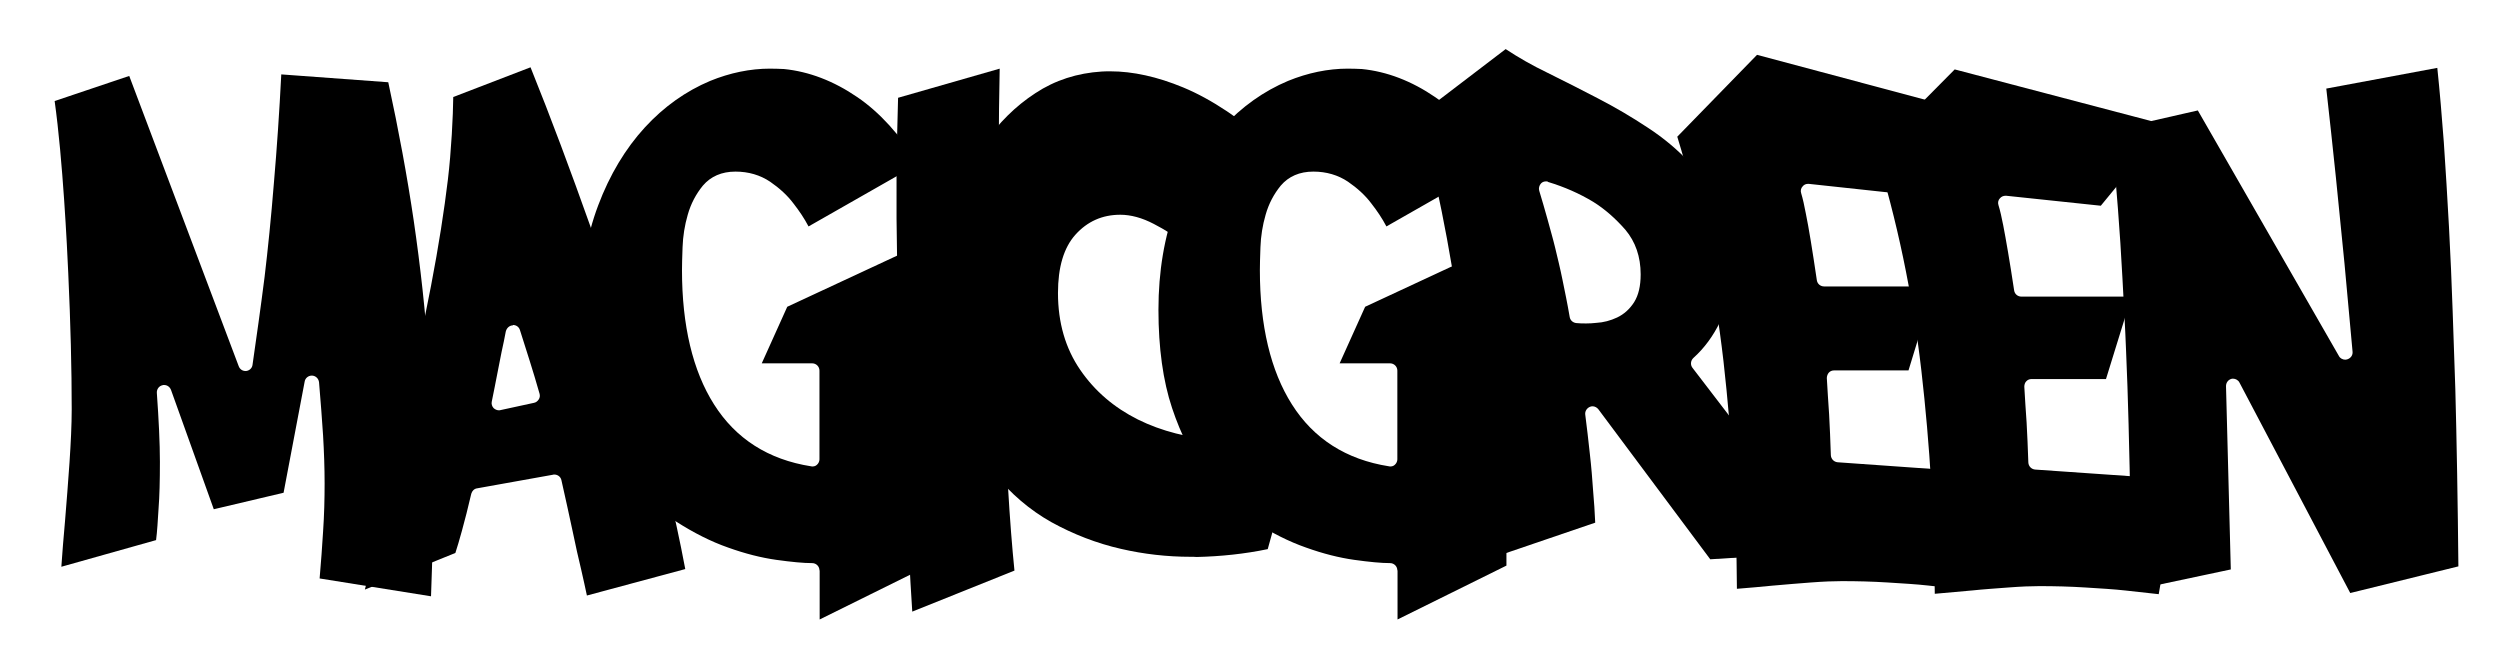     <svg
      class="logo"
      xmlns="http://www.w3.org/2000/svg"
      xml:space="preserve"
      id="Layer_1"
      x="0"
      y="0"
      version="1.1"
      viewBox="0 0 1303.9 340.2"
    >
      <g id="N">
        <path
          d="M1171.6 197.6c-1.4-2.5-4-4.1-6.9-4.1-.4 0-1.2 0-2.1.3-3.4 1-5.7 4-5.7 7.6l2.4 92.4-43.4 9.2c-.1-3.9-.2-8-.3-12.3-.5-26.9-1.3-65.6-2.1-89.2l-.1-2.7c-.4-11.4-.9-23.2-1.5-34.9-.7-14.2-1.4-26-2.1-37.5-.8-12.4-1.6-23.9-2.6-34.3-.7-7.9-1.5-15-2.2-21.1l39.2-9 72.1 125.5c1.3 2.4 3.9 3.9 6.8 3.9.9 0 1.6-.2 2.1-.3.1 0 .2-.1.3-.1 3.5-1.2 5.7-4.5 5.4-8.2-1.1-12.8-2.4-27.4-4.2-45.9-1-10.3-2.1-21.2-3.3-33.9l-1.1-11.2c-1.3-12.9-2.8-26.5-4.6-42.6l49.9-9.3c1.1 10.8 2.1 22.3 2.9 34.3 1.1 15.7 2 30.6 2.7 44.2.8 16.4 1.5 30.6 1.9 43.5.5 14 1 27.7 1.4 40.8.7 24 1.3 56.4 1.6 89.3l-50.3 12.4-56.2-106.8z"
          class="fill_color"></path>
        <path
          class="outline_color"
          d="M1264.1 44.8c.9 9.5 1.8 19.5 2.5 29.8 1.1 15.7 2 30.5 2.7 44.2.8 16.4 1.5 30.6 1.9 43.5.5 14 1 27.7 1.4 40.7.7 23.2 1.2 54.2 1.5 86l-44.1 11-54.9-104.2v-.1c-2.1-3.8-6-6.2-10.4-6.2-.6 0-1.8 0-3.2.4-5.1 1.5-8.6 6.1-8.6 11.5v.2l2.3 89-35.4 7.5c-.1-2.4-.1-4.9-.2-7.4-.5-27-1.3-65.6-2.1-89.3l-.1-2.5c-.4-11.5-.9-23.4-1.5-35.1-.7-14.2-1.4-26-2.1-37.6-.8-12.4-1.6-24-2.6-34.4-.6-6.4-1.2-12.3-1.8-17.6l32.8-7.5 70.6 122.9c2 3.7 6 6 10.3 6 1.4 0 2.5-.3 3.1-.4.2 0 .4-.1.6-.2 5.3-1.8 8.6-6.8 8.1-12.3-1.1-12.8-2.4-27.4-4.2-45.9-1-10.3-2-21.1-3.3-33.8-.4-3.7-.7-7.5-1.1-11.4-1.2-11.7-2.6-24.5-4.2-38.9l42-7.9m7.1-9.4-57.9 10.8c1.7 15.2 3.4 30.7 5 46.2 1.7 17 3.2 31.8 4.5 45.1 1.5 16 2.9 31.4 4.2 45.9.2 1.8-.9 3.4-2.7 4-.4.1-.8.2-1.1.2-1.3 0-2.7-.7-3.3-1.9l-73.6-128.1-45.6 10.4c.9 7.1 1.7 15.3 2.6 24.5.9 10.5 1.8 22 2.6 34.2.8 12 1.4 24.7 2.1 37.5.7 12.5 1.1 25.2 1.6 37.5.8 22.7 1.5 59.6 2.1 89.2.2 6.1.3 11.7.4 17l51.4-10.9-2.5-95.6c0-1.8 1.1-3.3 2.8-3.8.3-.1.7-.1.9-.1 1.3 0 2.7.8 3.3 2l57.8 109.8 56.4-13.9c-.3-32.2-.9-66.6-1.6-92.5-.4-12.6-.9-26.3-1.4-40.8-.5-14.3-1.1-28.9-1.9-43.6-.8-14.7-1.7-29.6-2.7-44.3-1-13.3-2.1-26.4-3.4-38.8z"
        ></path>
      </g>
      <g id="EE">
        <path
          d="M1109.1 304c-6.6-.7-14.2-1.2-21.4-1.6-7.4-.4-15.5-.7-24.1-.7-4.6 0-10.2.2-16.3.7l-1.3.1c-5.9.4-12 .9-18 1.5h-.2c-3.7.3-7.5.6-11.4 1-1.1.1-2.2.2-3.4.3-.3-36.8-2.7-74.6-7-112.6-4.5-39.1-12.4-77.2-23.5-113.5l38.2-38.5 102.5 26.7-29.1 35.5-47.2-5h-.8c-2.3 0-4.4.9-5.9 2.7-1.8 2-2.4 4.8-1.6 7.3.8 2.9 1.7 6.4 2.4 10.2 1 4.9 3 15.8 5.7 33.9.6 3.8 3.8 6.6 7.7 6.6h52l-10.8 35h-36c-2.1 0-4.2.9-5.7 2.5-1.4 1.4-2.1 3.4-2.1 5.6v.2c.2 2.7.4 5.5.6 8.3.2 3.4.5 6.9.7 10.3.4 6 .8 13.2.9 20.7.2 4 3.2 7.2 7.1 7.6l70.6 4.9-9 51.7-13.6-1.4z"
          class="fill_color"></path>
        <path
          class="outline_color"
          d="m1021.9 45.1 94.3 24.6-23.8 29-45-4.8h-1.2c-3.4 0-6.6 1.5-8.9 4-2.7 3-3.6 7.3-2.5 11.1.8 2.8 1.6 6.2 2.3 9.8v.1c1 4.8 2.9 15.6 5.6 33.6.9 5.8 5.8 10 11.7 10h46.5l-8.3 27h-33c-3.2 0-6.4 1.4-8.6 3.8-2.1 2.2-3.2 5.1-3.2 8.3v.5c.2 2.7.4 5.5.6 8.3.2 3.4.5 6.9.7 10.4.4 6 .7 13.1.9 20.6v.2c.3 5.9 4.8 10.7 10.7 11.3h.2l66.1 4.6-7.6 43.6-9.8-1.1c-6.6-.7-14.3-1.2-21.6-1.6-7.5-.4-15.7-.7-24.3-.7-4.7 0-10.4.2-16.6.7l-1.3.1c-5.9.4-11.9.9-18 1.5h-.2c-3.5.3-6.9.6-10.5.9-.5-35.5-2.8-72-7-108.6-4.4-38.5-12.1-76.1-22.9-111.9l34.7-35.3m-2.4-8.9L978 78.1c11.4 36.5 19.5 75.2 24.1 115.1 4.5 39.2 6.8 78.4 7 116.5 6.5-.6 12.9-1.2 19-1.7h.1c6.5-.7 13.1-1.1 19.4-1.6 6.5-.5 11.9-.7 16-.7 8 0 16 .2 23.9.7 7.8.5 15 .9 21.2 1.6l17.2 1.9 10.4-59.8-74.9-5.2c-1.9-.2-3.4-1.7-3.5-3.7-.2-7.5-.6-14.5-.9-20.8-.4-6.3-.9-12.6-1.2-18.7 0-1 .3-2.1 1-2.8.7-.8 1.7-1.2 2.7-1.2h38.9l13.3-43h-57.4c-1.9 0-3.5-1.3-3.8-3.2-2.3-15.3-4.3-26.8-5.7-34-.8-4.1-1.6-7.7-2.5-10.6-.4-1.2-.1-2.6.8-3.5.8-.9 1.8-1.3 2.9-1.3h.4l49.3 5.2 34.5-42-110.7-29.1zm92.2 118.4z"
        ></path>
      </g>
      <g id="E">
        <path
          d="M1006.2 301.4c-6.6-.7-14.2-1.2-21.4-1.6-7.4-.4-15.5-.7-24.1-.7-3.2 0-8.7.1-16.4.7-6.3.5-12.9 1-19.3 1.6h-.2c-1.8.2-3.7.3-5.6.5-3 .3-6.1.6-9.2.8-.3-37.5-2.7-76.1-7-114.8-4.6-40.2-12.5-79.1-23.5-115.6L917.7 33l102.7 27.3L991 96.8l-47-5.1h-.8c-2.3 0-4.5 1-5.9 2.8-1.7 2-2.3 4.7-1.5 7.2.9 3.2 1.7 6.7 2.3 10.4v.1c1.5 7 3.3 18.2 5.6 34.3.6 3.9 3.8 6.6 7.7 6.6h52l-10.9 35.8h-36c-2.2 0-4.3 1-5.8 2.6-1.3 1.5-2 3.5-2 5.5v.2c.2 2.7.3 5.4.5 8.2.2 3.6.5 7.2.7 10.8.4 6.4.8 13.4.9 21.1.2 4 3.2 7.2 7.1 7.6l70.6 5-9.1 52.8-13.2-1.3z"
          class="fill_color"></path>
        <path
          class="outline_color"
          d="m918.9 37.5 94.5 25.1-24.1 30-44.9-4.8h-1.3c-3.5 0-6.8 1.5-9 4.2-2.5 3-3.4 7.1-2.3 10.9.9 3.1 1.6 6.5 2.3 10.1v.2c1.4 6.9 3.3 18.1 5.6 34.1.9 5.8 5.8 10 11.7 10H998l-8.5 27.8h-33c-3.3 0-6.6 1.5-8.8 4-1.9 2.2-3 5.1-3 8.1v.5c.2 2.7.3 5.4.5 8.1.2 3.5.5 7.2.7 10.9.4 6.4.7 13.3.9 20.9v.2c.3 5.9 4.8 10.7 10.7 11.3h.2l66.1 4.7-7.7 44.8-9.7-1.1c-6.6-.7-14.3-1.2-21.6-1.6-7.5-.4-15.7-.7-24.3-.7-3.3 0-8.9.1-16.7.7-6.3.5-12.9 1-19.2 1.6h-.4c-1.8.2-3.7.3-5.5.5-1.6.2-3.3.3-4.9.5-.5-36.2-2.8-73.5-7-110.9-4.5-39.6-12.3-78-23-114l35.1-36.1m-2.5-8.9-41.6 42.7c11.4 37.1 19.4 76.5 24.1 117.1 4.5 40 6.8 79.8 7 118.7 6.5-.5 12.9-1.1 19.1-1.7h.1c6.5-.6 13.1-1.1 19.4-1.6 6.5-.5 12-.7 16.1-.7 8 0 16 .2 23.9.7 7.8.5 15 .9 21.2 1.6l17.1 1.9 10.5-60.9-74.9-5.3c-1.9-.2-3.4-1.7-3.5-3.7-.2-7.7-.6-14.8-.9-21.2-.4-6.5-.9-12.9-1.2-19 0-1 .4-2.1 1-2.8.7-.8 1.7-1.2 2.7-1.2h38.9l13.4-43.8h-57.4c-1.9 0-3.5-1.3-3.8-3.2-2.3-15.6-4.2-27.3-5.7-34.6-.8-4.3-1.6-7.9-2.5-10.9-.4-1.2-.1-2.6.8-3.5.7-.9 1.7-1.3 2.8-1.3h.4l49.2 5.3 34.6-43-110.8-29.6zm92.5 120.6z"
        ></path>
      </g>
      <g id="R">
        <path
          d="M836.7 211c-1.5-1.9-3.8-3-6.2-3-1 0-2 .2-2.9.6-3.3 1.4-5.2 4.6-4.9 8.1.8 6.6 1.6 13.5 2.4 20.5.7 6.6 1.3 13.1 1.7 19.1v.1c.5 4.6.8 9.1 1 13.5L779 286.5c-.9-8.2-1.7-16.5-2.6-24.8-1-9.5-2-19-3-28.7-2-19.9-4.5-40.8-7.7-63.8-2.8-20.3-6.2-40.5-10.1-59.8-3.4-16.9-7.5-32.7-12.2-46.9l41.9-32c6.2 3.9 12.9 7.6 19.8 11 8.6 4.3 17.5 8.8 26.3 13.4 8.9 4.7 17.5 9.7 25.5 15 8 5.3 15.2 11.2 21.2 17.8 5.9 6.3 10.8 13.8 14.5 22.4 3.6 8.4 5.4 18 5.4 28.7 0 11.5-1.6 20.7-4.8 27.5-3.3 6.9-7.7 12.8-13 17.6-3 2.8-3.4 7.3-1 10.5l68.9 90-54.6 3.4c.4-.1-56.8-76.8-56.8-76.8zM800.9 93.1c-1.9 2-2.6 4.9-1.9 7.6 1.4 4.8 2.9 9.8 4.3 14.8l.7 2.7c1.1 3.9 2.2 8 3.2 12.1v.2c1.2 5.1 2.5 10.4 3.7 16.2 1.5 7.3 2.7 13.5 3.8 19.5.6 3.4 3.4 6 6.9 6.4 1.9.2 3.8.2 5.7.2 1.8 0 3.7-.1 5.5-.2 4.4-.3 8.6-1.4 12.4-3.2 4.3-2 7.9-5.3 10.6-9.5 2.7-4.4 4-9.9 4-16.6 0-10.1-3-18.8-9-25.9-5.4-6.2-11.3-11.4-17.6-15.3-7.3-4.5-15.4-8.1-24-10.7-1.1-.6-2.3-.6-2.8-.6-2-.1-4.1.8-5.5 2.3z"
          class="fill_color"></path>
        <path
          class="outline_color"
          d="M785.7 35.4c5.7 3.5 11.6 6.7 17.8 9.7 8.6 4.3 17.5 8.8 26.2 13.4 8.8 4.6 17.2 9.6 25.2 14.9 7.7 5.1 14.6 10.8 20.5 17.1 5.6 6 10.2 13.1 13.8 21.2 3.4 7.9 5.1 17 5.1 27.1 0 10.7-1.5 19.6-4.4 25.7-3.1 6.4-7.1 11.9-12.1 16.4l-.1.1c-4.5 4.2-5.1 11-1.4 15.8l64.4 84-44.9 2.8-55.8-74.9-.2-.2c-2.3-2.8-5.7-4.5-9.3-4.5-1.5 0-3 .3-4.4.9h-.1c-4.9 2-7.9 7-7.3 12.3v.1c.8 6.5 1.6 13.4 2.3 20.4.7 6.6 1.3 12.9 1.7 18.9v.3c.3 3.5.6 6.9.8 10.3l-41.1 14c-.7-6.5-1.4-13.1-2-19.8-1-9.5-2-19-3-28.7-2-20-4.5-40.9-7.7-63.9-2.8-20.4-6.2-40.6-10.1-60.1-3.2-16-7.1-31-11.4-44.7l37.5-28.6M798 90.3c-2.8 3-3.9 7.4-2.8 11.5v.1c1.4 4.8 2.8 9.7 4.2 14.7l.7 2.6c1.1 3.9 2.2 8 3.2 11.9l.1.2c1.2 5.1 2.5 10.3 3.7 16.1 1.5 7.2 2.7 13.4 3.7 19.3.9 5.1 5.2 9.1 10.4 9.7 2.1.2 4.2.2 6.1.2 1.9 0 3.8-.1 5.7-.2h.2c4.8-.4 9.4-1.6 13.7-3.6 4.9-2.3 9.2-6.1 12.2-11v-.1c3-5 4.6-11.2 4.6-18.7 0-11.1-3.3-20.7-9.9-28.5l-.1-.1c-5.7-6.5-11.9-11.9-18.5-16h-.1c-7.5-4.6-15.7-8.3-24.5-11-1.3-.6-2.7-.9-4.3-.9-3.1.2-6.2 1.5-8.3 3.8m-12.7-64.7L738.9 61c5 14.8 9.4 31.3 13 49.1 3.8 18.8 7.2 38.9 10 59.6s5.5 42 7.7 63.6c2.1 20 4.1 39.5 6.1 58.5l56.3-19.2c-.2-5.3-.6-10.9-1.1-16.7-.4-5.8-.9-12.3-1.7-19.2-.8-7-1.5-13.9-2.4-20.5-.2-1.7.8-3.3 2.4-4 .5-.2.9-.3 1.4-.3 1.1 0 2.3.6 3 1.5l58.4 78.3 64.2-4-73.5-95.9c-1.2-1.6-.9-3.8.5-5.1 5.8-5.2 10.4-11.6 13.9-18.8 3.4-7.2 5.2-17 5.2-29.2 0-11.3-2-21.5-5.8-30.3-3.9-8.8-9-16.8-15.2-23.5-6.3-6.8-13.7-13-22-18.4-8.3-5.5-17-10.6-25.9-15.2-8.8-4.6-17.7-9.1-26.4-13.4-7.9-3.8-15.2-8-21.7-12.3zm42 143.1c-1.8 0-3.5 0-5.2-.2-1.7-.2-3.1-1.4-3.4-3.1-1.2-7.1-2.6-13.7-3.8-19.6-1.2-6-2.6-11.5-3.8-16.6-1.2-5-2.7-10-4-14.9-1.4-5-2.8-9.9-4.3-14.8-.4-1.3 0-2.8.9-3.8.7-.8 1.7-1.1 2.7-1.1.4 0 .8 0 1 .3 8.6 2.6 16.5 6.1 23.6 10.4 6.1 3.8 11.6 8.7 16.7 14.5 5.3 6.3 8 14.1 8 23.3 0 6-1.1 10.8-3.4 14.5-2.3 3.6-5.3 6.3-8.9 8-3.4 1.6-7.1 2.6-10.9 2.8-1.7.2-3.5.3-5.2.3z"
        ></path>
      </g>
      <g id="GG">
        <path
          d="M732.8 297.7c0-.4-.1-.8-.2-1.2-.6-3.7-3.8-6.6-7.7-6.6-4.4 0-10.4-.6-18.1-1.7-7.9-1.2-16-3.2-24.3-6.2-8.3-2.9-17.2-7.4-26.4-13.2-8.7-5.6-16.6-13.1-23.5-22.3-7.1-9.4-13-21.1-17.6-34.8-4.6-13.6-6.9-30.4-6.9-50 0-19.5 3-37.4 8.9-53.1 5.9-15.5 13.8-28.8 23.5-39.3 9.6-10.4 20.6-18.3 32.7-23.4 9.8-4.1 19.7-6.1 29.7-6.1 2.6 0 4.9.1 6.8.4 12.4 1.2 24.7 5.9 36.5 14 10.3 7 19.8 17.2 28.4 30.2l-50 28.5c-1.8-3-3.9-6-6.2-8.9-3.3-4.4-7.7-8.5-13.1-12.2-5.9-4-12.8-6-20.4-6-8.4 0-15.1 2.9-20 8.7-4 4.8-6.9 10.4-8.7 16.6-1.7 5.9-2.7 11.9-2.9 17.8-.2 5.5-.3 9.5-.3 12.2 0 29.7 5.8 54 17.3 72.1 11.9 18.9 29.9 30.4 53.3 34.1h.1c.3.1.6.1 1.1.1 2 0 3.9-.7 5.2-2 1.6-1.5 2.6-3.6 2.6-5.8v-46.3c0-4.3-3.5-7.8-7.8-7.8h-20.1L715 163l66.6-31v160.7l-48.8 24.2v-19.2z"
          class="fill_color"></path>
        <path
          class="outline_color"
          d="M703.1 43.8c2.5 0 4.5.1 6.3.3h.2c11.6 1.1 23.2 5.6 34.5 13.3 8.9 6.1 17.3 14.7 24.9 25.5l-42.9 24.5c-1.3-2-2.8-4-4.3-6-3.6-4.8-8.3-9.2-14-13.1h-.1c-6.6-4.4-14.2-6.7-22.6-6.7-9.5 0-17.5 3.5-23.1 10.1l-.1.1c-4.3 5.2-7.5 11.3-9.4 18-1.8 6.2-2.8 12.5-3.1 18.8-.2 5.5-.3 9.6-.3 12.3 0 30.5 6 55.5 17.9 74.2 12.6 20 31.4 32 56.1 35.9.5.1 1.1.2 1.8.2 3 0 5.9-1.1 7.9-3.1 2.5-2.3 3.9-5.4 3.9-8.7v-46.3c0-6.5-5.3-11.8-11.8-11.8h-14l7-15.5 59.6-27.7V290l-40.8 20.2v-12.7c0-.7-.1-1.5-.3-2.1-1-5.5-5.8-9.6-11.6-9.6-4.2 0-10.1-.5-17.5-1.6-7.6-1.1-15.5-3.1-23.5-6h-.1c-8-2.8-16.6-7.1-25.5-12.8-8.3-5.3-15.9-12.5-22.4-21.3-6.8-9-12.5-20.3-17-33.6-4.4-13.2-6.7-29.6-6.7-48.7 0-19 2.9-36.4 8.7-51.7 5.7-15.1 13.4-27.9 22.7-38 9.2-10 19.7-17.5 31.3-22.4 9.4-4 18.9-5.9 28.3-5.9m0-8c-10.5 0-21 2.2-31.3 6.4-12.6 5.3-24.1 13.4-34.1 24.3s-18.3 24.6-24.3 40.6c-6.1 16.1-9.2 34.4-9.2 54.5 0 19.9 2.4 37.1 7.1 51.2 4.7 14.1 10.9 26.2 18.2 35.9 7.2 9.7 15.5 17.5 24.5 23.3 9.2 5.9 18.3 10.5 27.2 13.6 8.9 3.2 17.3 5.3 25.1 6.4 7.9 1.1 14.1 1.7 18.7 1.7 2.1 0 3.8 1.7 3.8 3.8h.1v25.6l56.8-28.1V125.7L712 160l-13.3 29.5H725c2.1 0 3.8 1.7 3.8 3.8v46.3c0 1-.5 2.1-1.3 2.8-.7.7-1.6.9-2.5.9-.2 0-.4-.1-.6-.1-22.3-3.5-39.3-14.4-50.6-32.3-11.1-17.5-16.7-41.1-16.7-70 0-2.7.1-6.6.3-12 .2-5.7 1.1-11.4 2.7-16.9 1.6-5.7 4.3-10.8 7.9-15.2 4.1-4.8 9.8-7.3 17-7.3 6.8 0 12.9 1.8 18.1 5.3 4.8 3.3 9 7.1 12.2 11.4 2.9 3.7 5.6 7.7 7.8 11.9l57.2-32.6c-9.4-15.2-20.1-26.9-31.7-34.8-12.4-8.5-25.3-13.4-38.3-14.7-2.3-.1-4.8-.2-7.2-.2z"
        ></path>
      </g>
      <g id="C">
        <path
          d="M624.3 286.5c-1.1-.1-2.3-.1-3.4-.1-11.7 0-23.5-1.3-35.2-4-12.4-2.9-24.3-7.4-35.4-13.6-10.8-6-20.4-14.2-28.7-24.5-8.1-10.2-14.8-22.9-19.8-37.8-4.9-14.8-7.4-32.6-7.4-52.7 0-13.8 2-27.6 5.9-41.1 3.8-13.2 9.4-25.2 16.5-35.7 6.9-10.2 15.5-18.7 25.4-25.1 9.6-6.3 20.6-9.9 32.7-10.6 1.3-.1 2.7-.1 4.1-.1 11.1 0 23.4 2.7 36.4 8.1 13.6 5.6 28.2 15.2 43.4 28.4l-29.4 53.9c-3.2-2.9-6.3-5.4-9.4-7.7-4.9-3.8-10.5-7.3-16.5-10.5-6.7-3.5-13.2-5.3-19.4-5.3-10.6 0-19.4 4-26.4 11.8-6.7 7.5-10.1 18.7-10.1 33.1 0 16.2 4.1 30.5 12.3 42.3 7.9 11.5 18.5 20.7 31.6 27.2 12.7 6.3 27.4 10 43.7 11.2 3.2.3 6.8.4 10.8.4 8.3 0 17.1-.7 26-2.2L658 283c-10.7 2-22.1 3.2-33.7 3.5z"
          class="fill_color"></path>
        <path
          class="outline_color"
          d="M579.1 45.2c10.6 0 22.3 2.6 34.9 7.8 12.5 5.2 25.9 13.8 39.8 25.7l-25.5 46.7c-2-1.6-3.9-3.2-5.8-4.6-5.1-3.9-10.9-7.6-17.1-10.8-7.3-3.8-14.4-5.7-21.2-5.7-11.6 0-21.7 4.5-29.4 13.1-7.4 8.3-11.1 20.3-11.1 35.7 0 17.1 4.4 32.1 12.9 44.6 8.3 12.1 19.4 21.7 33.2 28.5 13.2 6.5 28.3 10.4 45.2 11.6 3.4.3 7 .4 11.1.4 6.6 0 13.5-.4 20.5-1.3l-11.8 42.8c-9.8 1.7-20 2.7-30.4 3-1.2-.1-2.4-.1-3.5-.1h-.1c-11.4 0-22.9-1.3-34.3-3.9-12.1-2.8-23.6-7.2-34.4-13.2-10.3-5.7-19.5-13.6-27.5-23.5-7.8-9.8-14.2-22.1-19.1-36.6-4.8-14.5-7.2-31.8-7.2-51.4 0-13.4 1.9-26.8 5.7-40 3.7-12.8 9.1-24.5 16-34.6 6.6-9.8 14.8-17.9 24.3-24 9-5.9 19.4-9.3 30.7-10h.1c1.4-.2 2.7-.2 4-.2m0-8c-1.4 0-2.9 0-4.4.1-12.8.8-24.4 4.5-34.7 11.3-10.3 6.7-19.3 15.6-26.5 26.2-7.3 10.7-13.1 23.1-17 36.8-4 13.7-6.1 27.9-6.1 42.2 0 20.5 2.6 38.7 7.6 54 5.1 15.2 11.9 28.3 20.5 39 8.5 10.6 18.6 19.2 29.8 25.5 11.4 6.3 23.7 11.1 36.5 14 11.7 2.7 23.9 4.1 36.1 4.1 1.1 0 2.3 0 3.3.1 12.6-.3 25-1.6 37-4.1l16.5-59.6c-10.6 2.1-21.2 3.2-31.5 3.2-3.5 0-7-.1-10.5-.4-15.7-1.1-29.9-4.7-42.2-10.8-12.4-6.2-22.5-14.8-30.1-25.9-7.7-11.2-11.6-24.6-11.6-40.1 0-13.4 3-23.6 9.1-30.4 6.2-6.9 14-10.4 23.4-10.4 5.5 0 11.4 1.6 17.5 4.8 5.8 3 11.2 6.4 16 10.1 4.4 3.2 8.6 6.9 12.8 10.9L664 76.9c-16.4-14.7-32.2-25.2-46.9-31.3-13.5-5.6-26.3-8.4-38-8.4zm98.6 189.7z"
        ></path>
      </g>
      <g id="I">
        <path
          d="M479.4 313.2c-1.1-17.6-2.2-41.3-3.1-62.5-.2-4.7-.4-9.4-.6-13.8-.3-7.3-.6-14.3-.9-20.1-.6-12-1.2-25.1-1.7-38.8-.5-12.1-.9-25.9-1.2-42.3-.3-14.4-.4-29.2-.3-43.9.1-11.8.3-24.3.7-37.9l45-12.9c-.4 24.7-.5 50.9-.1 79.9.1 8.3.3 17 .5 26.5.1 4.8.2 9.8.3 15.1.3 14.9.8 30 1.4 45 .8 18 1.5 32.6 2.4 46.1 1 16.2 2 30.1 3.1 41.4l-45.5 18.2z"
          class="fill_color"></path>
        <path
          class="outline_color"
          d="M513.2 46.4c-.4 23.1-.4 47.6 0 74.6.1 8.3.3 17.2.5 26.5.1 4.8.2 9.8.3 15.1.3 14.9.8 30.1 1.4 45.1.8 18 1.5 32.7 2.4 46.2.9 14.9 1.8 27.8 2.8 38.6l-37.5 15c-1-16.8-2-37.8-2.8-56.9-.2-4.7-.4-9.3-.6-13.8-.3-7.4-.6-14.3-.9-20.2-.6-12-1.2-25-1.7-38.7v-.1c-.5-12-.9-25.8-1.2-42.2-.3-14.4-.4-29.1-.3-43.8.1-11 .3-22.4.6-34.9l37-10.5m8.2-10.6-53 15.2c-.4 13.3-.7 27-.8 40.9-.1 14.7 0 29.5.3 44s.7 28.8 1.2 42.3c.5 13.4 1 26.5 1.7 38.8.5 9.4.9 21.3 1.5 33.9 1 23.6 2.3 50.1 3.5 68.1l53.3-21.4c-1.2-11.9-2.4-26.8-3.4-44.2-.9-15.3-1.7-30.9-2.4-46s-1.1-30.3-1.4-44.9c-.3-15.5-.6-29.1-.8-41.6-.3-28.8-.3-57.4.3-85.1z"
        ></path>
      </g>
      <g id="G">
        <path
          d="M431.4 297.7c0-.4-.1-.8-.2-1.2-.6-3.7-3.8-6.6-7.7-6.6-4.4 0-10.4-.6-18.1-1.7-7.9-1.1-16-3.2-24.3-6.2-8.3-2.9-17.2-7.4-26.4-13.2-8.7-5.6-16.6-13.1-23.5-22.3-7.1-9.4-13-21.1-17.6-34.8-4.6-13.6-6.9-30.4-6.9-50 0-19.5 3-37.4 8.9-53.1 5.9-15.5 13.8-28.8 23.5-39.3 9.6-10.4 20.6-18.3 32.7-23.4 9.8-4.1 19.7-6.1 29.7-6.1 2.6 0 4.9.1 6.8.4 12.4 1.2 24.7 5.9 36.5 14 10.2 6.9 19.7 17.1 28.3 30.2l-50 28.5c-1.8-3-3.9-6-6.2-8.9-3.3-4.4-7.7-8.5-13.1-12.2-5.9-4-12.8-6-20.4-6-8.4 0-15.1 2.9-20 8.7-4 4.8-6.9 10.4-8.7 16.6-1.7 5.9-2.7 11.9-2.9 17.8-.2 5.5-.3 9.5-.3 12.2 0 29.7 5.8 54 17.3 72.1 11.9 18.9 29.9 30.4 53.3 34.1h.1c.3.1.6.1 1.1.1 2 0 3.9-.7 5.2-2 1.6-1.5 2.6-3.6 2.6-5.8v-46.3c0-4.3-3.5-7.8-7.8-7.8h-20.1l10.1-22.5 66.6-31v160.7l-48.8 24.2v-19.2z"
          class="fill_color"></path>
        <path
          class="outline_color"
          d="M401.7 43.8c2.5 0 4.5.1 6.3.3h.2c11.6 1.1 23.2 5.6 34.5 13.3 8.8 6 17.1 14.6 24.8 25.5l-42.9 24.4c-1.3-2-2.8-4-4.3-6-3.6-4.8-8.3-9.2-14-13.1h-.1c-6.6-4.4-14.2-6.7-22.6-6.7-9.5 0-17.5 3.5-23.1 10.1l-.1.1c-4.3 5.2-7.5 11.3-9.4 18-1.8 6.2-2.8 12.5-3.1 18.8-.2 5.5-.3 9.6-.3 12.3 0 30.5 6 55.5 17.9 74.2 12.6 20 31.4 32 56.1 35.9.5.1 1.1.2 1.8.2 3 0 5.9-1.1 7.9-3.1 2.5-2.3 3.9-5.4 3.9-8.7V193c0-6.5-5.3-11.8-11.8-11.8h-14l7-15.5L476 138v151.9l-40.8 20.2v-12.7c0-.7-.1-1.5-.3-2.1-1-5.5-5.8-9.7-11.6-9.7-4.2 0-10.1-.5-17.5-1.6-7.6-1.1-15.5-3.1-23.5-6h-.1c-8-2.8-16.6-7.1-25.5-12.8-8.3-5.3-15.9-12.5-22.4-21.3-6.8-9-12.5-20.3-17-33.6-4.4-13.2-6.7-29.6-6.7-48.7 0-19 2.9-36.4 8.7-51.7 5.7-15.1 13.4-27.9 22.7-38 9.2-10 19.7-17.5 31.3-22.4 9.5-3.8 18.9-5.7 28.4-5.7m0-8c-10.5 0-21 2.2-31.3 6.4-12.6 5.3-24.1 13.4-34.1 24.3S318 91.1 312 107.1c-6.1 16.1-9.2 34.4-9.2 54.5 0 19.9 2.4 37.1 7.1 51.2 4.7 14.1 10.9 26.2 18.2 35.9 7.2 9.7 15.5 17.5 24.5 23.3 9.2 5.9 18.3 10.5 27.2 13.6 8.9 3.2 17.3 5.3 25.1 6.4 7.9 1.1 14.1 1.7 18.7 1.7 2.1 0 3.8 1.7 3.8 3.8h.1v25.6l56.8-28.1V125.7L410.6 160l-13.3 29.5h26.3c2.1 0 3.8 1.7 3.8 3.8v46.3c0 1-.5 2.1-1.3 2.8-.7.7-1.6.9-2.5.9-.2 0-.4-.1-.6-.1-22.3-3.5-39.3-14.4-50.6-32.3-11.1-17.5-16.7-41.1-16.7-70 0-2.7.1-6.6.3-12 .2-5.7 1.1-11.4 2.7-16.9 1.6-5.7 4.3-10.8 7.9-15.2 4.1-4.8 9.8-7.3 17-7.3 6.8 0 12.9 1.8 18.1 5.3 4.8 3.3 9 7.1 12.2 11.4 2.9 3.7 5.6 7.7 7.8 11.9l57.2-32.6c-9.5-15.2-20.1-26.9-31.7-34.8-12.4-8.5-25.3-13.4-38.3-14.7-2.3-.1-4.8-.2-7.2-.2z"
        ></path>
      </g>
      <g id="A">
        <path
          d="M308.9 305.7c-.5-2.4-1.1-4.9-1.7-7.5l-.5-2.1c-1.4-6.1-2.9-12.9-4.4-20.1-1.8-8.6-3.7-17-5.8-26.5-.7-3.5-3.9-6.1-7.6-6.1-.3 0-.9 0-1.7.2l-39.3 7c-3 .6-5.4 2.8-6.2 5.7v.1c-1.4 6.1-3.1 13.1-4.9 19.2-1.1 4.1-2.1 7.2-2.8 9.5l-38 15.8c3.6-14.8 7.2-32.5 10.1-47.3l.6-3.1c2.5-12.3 4.8-23.8 6.9-32.3 5.6-22.9 10.6-45.9 14.9-68.3 3.9-20.5 6.9-39.2 8.9-55.7 1.6-13.4 2.6-29.9 2.8-40.8l34.1-13.1c9.9 24.7 19.8 51.3 29.5 79.1 3.9 11 8.1 23.6 13.6 41 5.2 16.6 9.7 31.4 13.6 45.2 4 13.8 8.1 29.3 12.6 47.4 3.1 12.9 6.1 26.7 8.9 41l-43.6 11.7zm-43-139.8c-2.9.7-5.2 3-5.9 6v.2c-.5 3-1.2 6.2-2 9.9l-.1.6-2.3 11.8c-1 4.9-1.9 9.5-2.8 14.1-.6 2.5.2 5.2 2.1 7.1 1.5 1.5 3.4 2.3 5.5 2.3.4 0 1.1 0 1.9-.2l17.2-3.7c2.1-.4 3.9-1.7 5.1-3.7 1.1-1.8 1.4-4 .8-6.1-1.7-5.7-3.4-11.6-5.2-17.1v-.1c-1.7-5.3-3.4-10.7-5.1-16-.9-3.2-4-5.4-7.4-5.4-.7-.1-1.3 0-1.8.3z"
          class="fill_color"></path>
        <path
          class="outline_color"
          d="M272.2 45.4c9.4 23.6 18.8 48.9 28 75.3 3.9 10.9 8 23.5 13.5 40.8 5.2 16.6 9.7 31.3 13.6 45.1 4 13.8 8.1 29.2 12.5 47.2 2.8 11.8 5.6 24.3 8.2 37.2l-36 9.7c-.3-1.2-.5-2.3-.8-3.5l-.4-2v-.1c-1.4-6.1-2.9-12.8-4.4-20-1.8-8.2-3.6-17-5.8-26.5-1.2-5.3-6-9.2-11.5-9.2-.7 0-1.6 0-2.6.3l-39.1 7h-.1c-4.5.8-8.1 4.2-9.3 8.6 0 .1 0 .1-.1.2-1.4 6-3.1 13-4.8 19.1-.9 3.1-1.6 5.6-2.2 7.6L201.7 294c3-13.1 5.9-27.5 8.4-39.8l.6-3.2c2.5-12.2 4.8-23.7 6.9-32.1 5.6-23 10.7-46 15-68.5 3.9-20.6 6.9-39.4 8.9-55.9 1.5-12.4 2.5-27.6 2.8-38.5l27.9-10.6m-7.6 116.7c-4.2 1.1-7.5 4.5-8.5 8.9 0 .1 0 .2-.1.3-.5 2.9-1.2 6.1-2 9.8l-.1.6v.2l-2.3 11.7c-1 4.9-1.9 9.5-2.8 14-.9 3.9.3 8 3.2 10.8 2.2 2.2 5.2 3.5 8.3 3.5.5 0 1.6 0 2.9-.4l17-3.7c3.2-.6 6-2.6 7.7-5.5 1.7-2.8 2.1-6.1 1.2-9.3v-.1c-1.6-5.6-3.4-11.6-5.2-17.1-1.7-5.3-3.4-10.8-5.1-16.1-1.5-4.9-6.1-8.3-11.2-8.3-1.1.1-2.1.3-3 .7m12.1-127-40.3 15.5c-.1 9.8-1 28.1-2.8 43.1-1.9 15.9-4.8 34.6-8.8 55.4-4 20.8-8.9 43.8-14.9 68.1-2.3 9.3-4.8 22.1-7.6 35.6-3.7 18.5-7.9 39.2-12 54.7l47.2-19.1c.9-2.8 2.1-6.7 3.4-11.5 1.6-5.7 3.2-12.2 4.9-19.4.4-1.4 1.5-2.6 3-2.8l39.6-7.1c.2-.1.5-.1.7-.1 1.7 0 3.3 1.1 3.7 2.9 2.2 9.7 4.1 18.5 5.8 26.4 1.6 7.7 3.1 14.5 4.5 20.2 1.1 5 2.2 9.6 3 13.6l51.3-13.8c-2.8-14.9-6.1-30-9.7-44.9-4-16.2-8.1-32.2-12.6-47.5-4.4-15.2-9-30.5-13.6-45.3-4.6-14.6-9.2-28.5-13.6-41.1-10.1-28.4-20.5-56.4-31.2-82.9zm-9.3 134.6c.1-.1.2-.1.2-.2 1.6 0 3.1 1 3.6 2.7 1.7 5.3 3.4 10.7 5.1 16.1 1.7 5.3 3.4 11.1 5.1 17 .3 1 .2 2.1-.4 3-.6.9-1.4 1.6-2.5 1.8l-17.5 3.8c-.2.1-.5.1-.8.1-.9 0-1.9-.4-2.7-1.1-.9-.9-1.3-2.3-1-3.5 1-5 2-9.8 2.8-14.1l2.3-11.7c.9-4 1.6-7.5 2.2-10.7.5-1.9 1.9-3.1 3.6-3.2z"
        ></path>
      </g>
      <g id="M">
        <path
          d="M170.9 298.4c.7-8.2 1.2-15.7 1.5-20.8.5-7.9.8-16.2.8-25.4 0-7.6-.3-16.1-.8-25.2-.5-7.3-1.2-17-2.1-27.9-.4-3.9-3.6-7-7.4-7.2h-.4c-3.7 0-7 2.8-7.6 6.4l-10.5 55.4-30.4 7.2L93 202c-1.2-3.1-4.1-5.2-7.4-5.2-.4 0-1.1 0-1.9.3-3.6.9-6.1 4.2-5.9 8 1.1 14.4 1.6 26.4 1.6 35.8 0 10.3-.2 18.2-.7 24-.3 5.3-.6 9.8-1 13.7l-41.4 11.6c.4-5.3.9-11.3 1.5-17.9l.3-3.2c1.5-18.8 3.3-40.2 3.3-55.7 0-21.9-.6-45.8-1.8-71.1-.2-5.5-2.3-53.2-6.7-86.9l32-10.9 55.7 147.9c1.1 3 4 5.1 7.2 5.1h.8c3.5-.4 6.4-3.2 6.8-6.7 2.4-16.1 4.5-31.1 6.3-46 1.9-15.5 3.5-32.2 4.9-49.7 1.3-15.4 2.5-32.5 3.6-52.1l48.7 3.6c5.1 23.7 9.3 46.9 12.6 69.2 3.4 23.6 6 47.3 7.6 70.4 1.6 22.4 2.4 45.5 2.4 68.8 0 19.3-.3 31.8-1 51.4l-49.6-8z"
          class="fill_color"></path>
        <path
          class="outline_color"
          d="m154.3 47.4 41.7 3c4.8 22.6 8.8 44.7 11.9 66 3.4 23.5 6 47.1 7.6 70.1 1.6 22.3 2.3 45.3 2.3 68.5 0 17.7-.3 29.7-.8 46.7l-41.8-6.7c.5-6.8.9-12.8 1.2-17.2.5-8 .8-16.4.8-25.7 0-7.7-.3-16.2-.8-25.4v-.1c-.5-7.3-1.2-17-2.1-27.9v-.1c-.6-5.8-5.4-10.4-11.2-10.7h-.6c-5.7 0-10.6 4.2-11.6 9.7l-10 52.8-24.3 5.8-19.8-55.5v-.1c-1.7-4.6-6.2-7.7-11.1-7.7-.6 0-1.7 0-3 .4-5.4 1.4-9.1 6.4-8.8 12.1v.2c1.1 14.2 1.6 26.1 1.6 35.4 0 10.2-.2 18-.6 23.7v.1c-.2 4-.5 7.6-.7 10.7L41 284.8c.3-3.8.6-7.8 1-12.2v-.1l.3-3.1c1.5-18.9 3.3-40.4 3.3-56 0-21.9-.6-45.9-1.8-71.3-.2-5.3-2.2-50.4-6.3-84l25.3-8.6L117 193.9c1.7 4.6 6.1 7.7 11 7.7h1.3c5.4-.6 9.7-4.8 10.4-10.1 2.4-16.1 4.5-31.1 6.4-46.1 1.9-15.5 3.5-32.3 5-49.8 1.1-14.4 2.2-30.3 3.2-48.2m-7.6-8.6c-1 19.8-2.3 38.6-3.8 56.1-1.5 18.7-3.2 35.3-4.9 49.5-2.1 16.6-4.3 32-6.3 45.9-.2 1.7-1.6 3-3.3 3.2h-.4c-1.5 0-2.9-.9-3.5-2.5L67.4 39.6 28.5 52.7c4.3 30.8 6.5 76.2 7.1 89.8 1.2 26 1.8 49.9 1.8 70.9 0 16.2-1.9 38.6-3.5 58.5-.8 8.5-1.4 16.7-1.9 23.7l49.4-13.9c.6-4.6.9-10.1 1.3-16.5.5-6.3.7-14.5.7-24.3s-.6-22-1.6-36c-.1-1.9 1.1-3.6 3-4 .2-.1.5-.1.8-.1 1.6 0 3 1 3.6 2.6l22.3 62.2 36.4-8.6 11-58c.3-1.8 1.9-3.1 3.7-3.1h.2c1.9.1 3.4 1.6 3.6 3.5.9 10 1.5 19.3 2.1 27.7.5 8.5.8 17 .8 25s-.2 16.5-.8 25.2c-.5 7.5-1 15.7-1.8 24.4l58.1 9.3c.8-22 1.1-34.8 1.1-56.1 0-22.8-.8-46-2.4-69-1.6-23-4.2-46.8-7.7-70.7-3.4-23.1-7.9-47.4-13.3-72.3l-55.8-4.1z"
        ></path>
      </g>
    </svg>